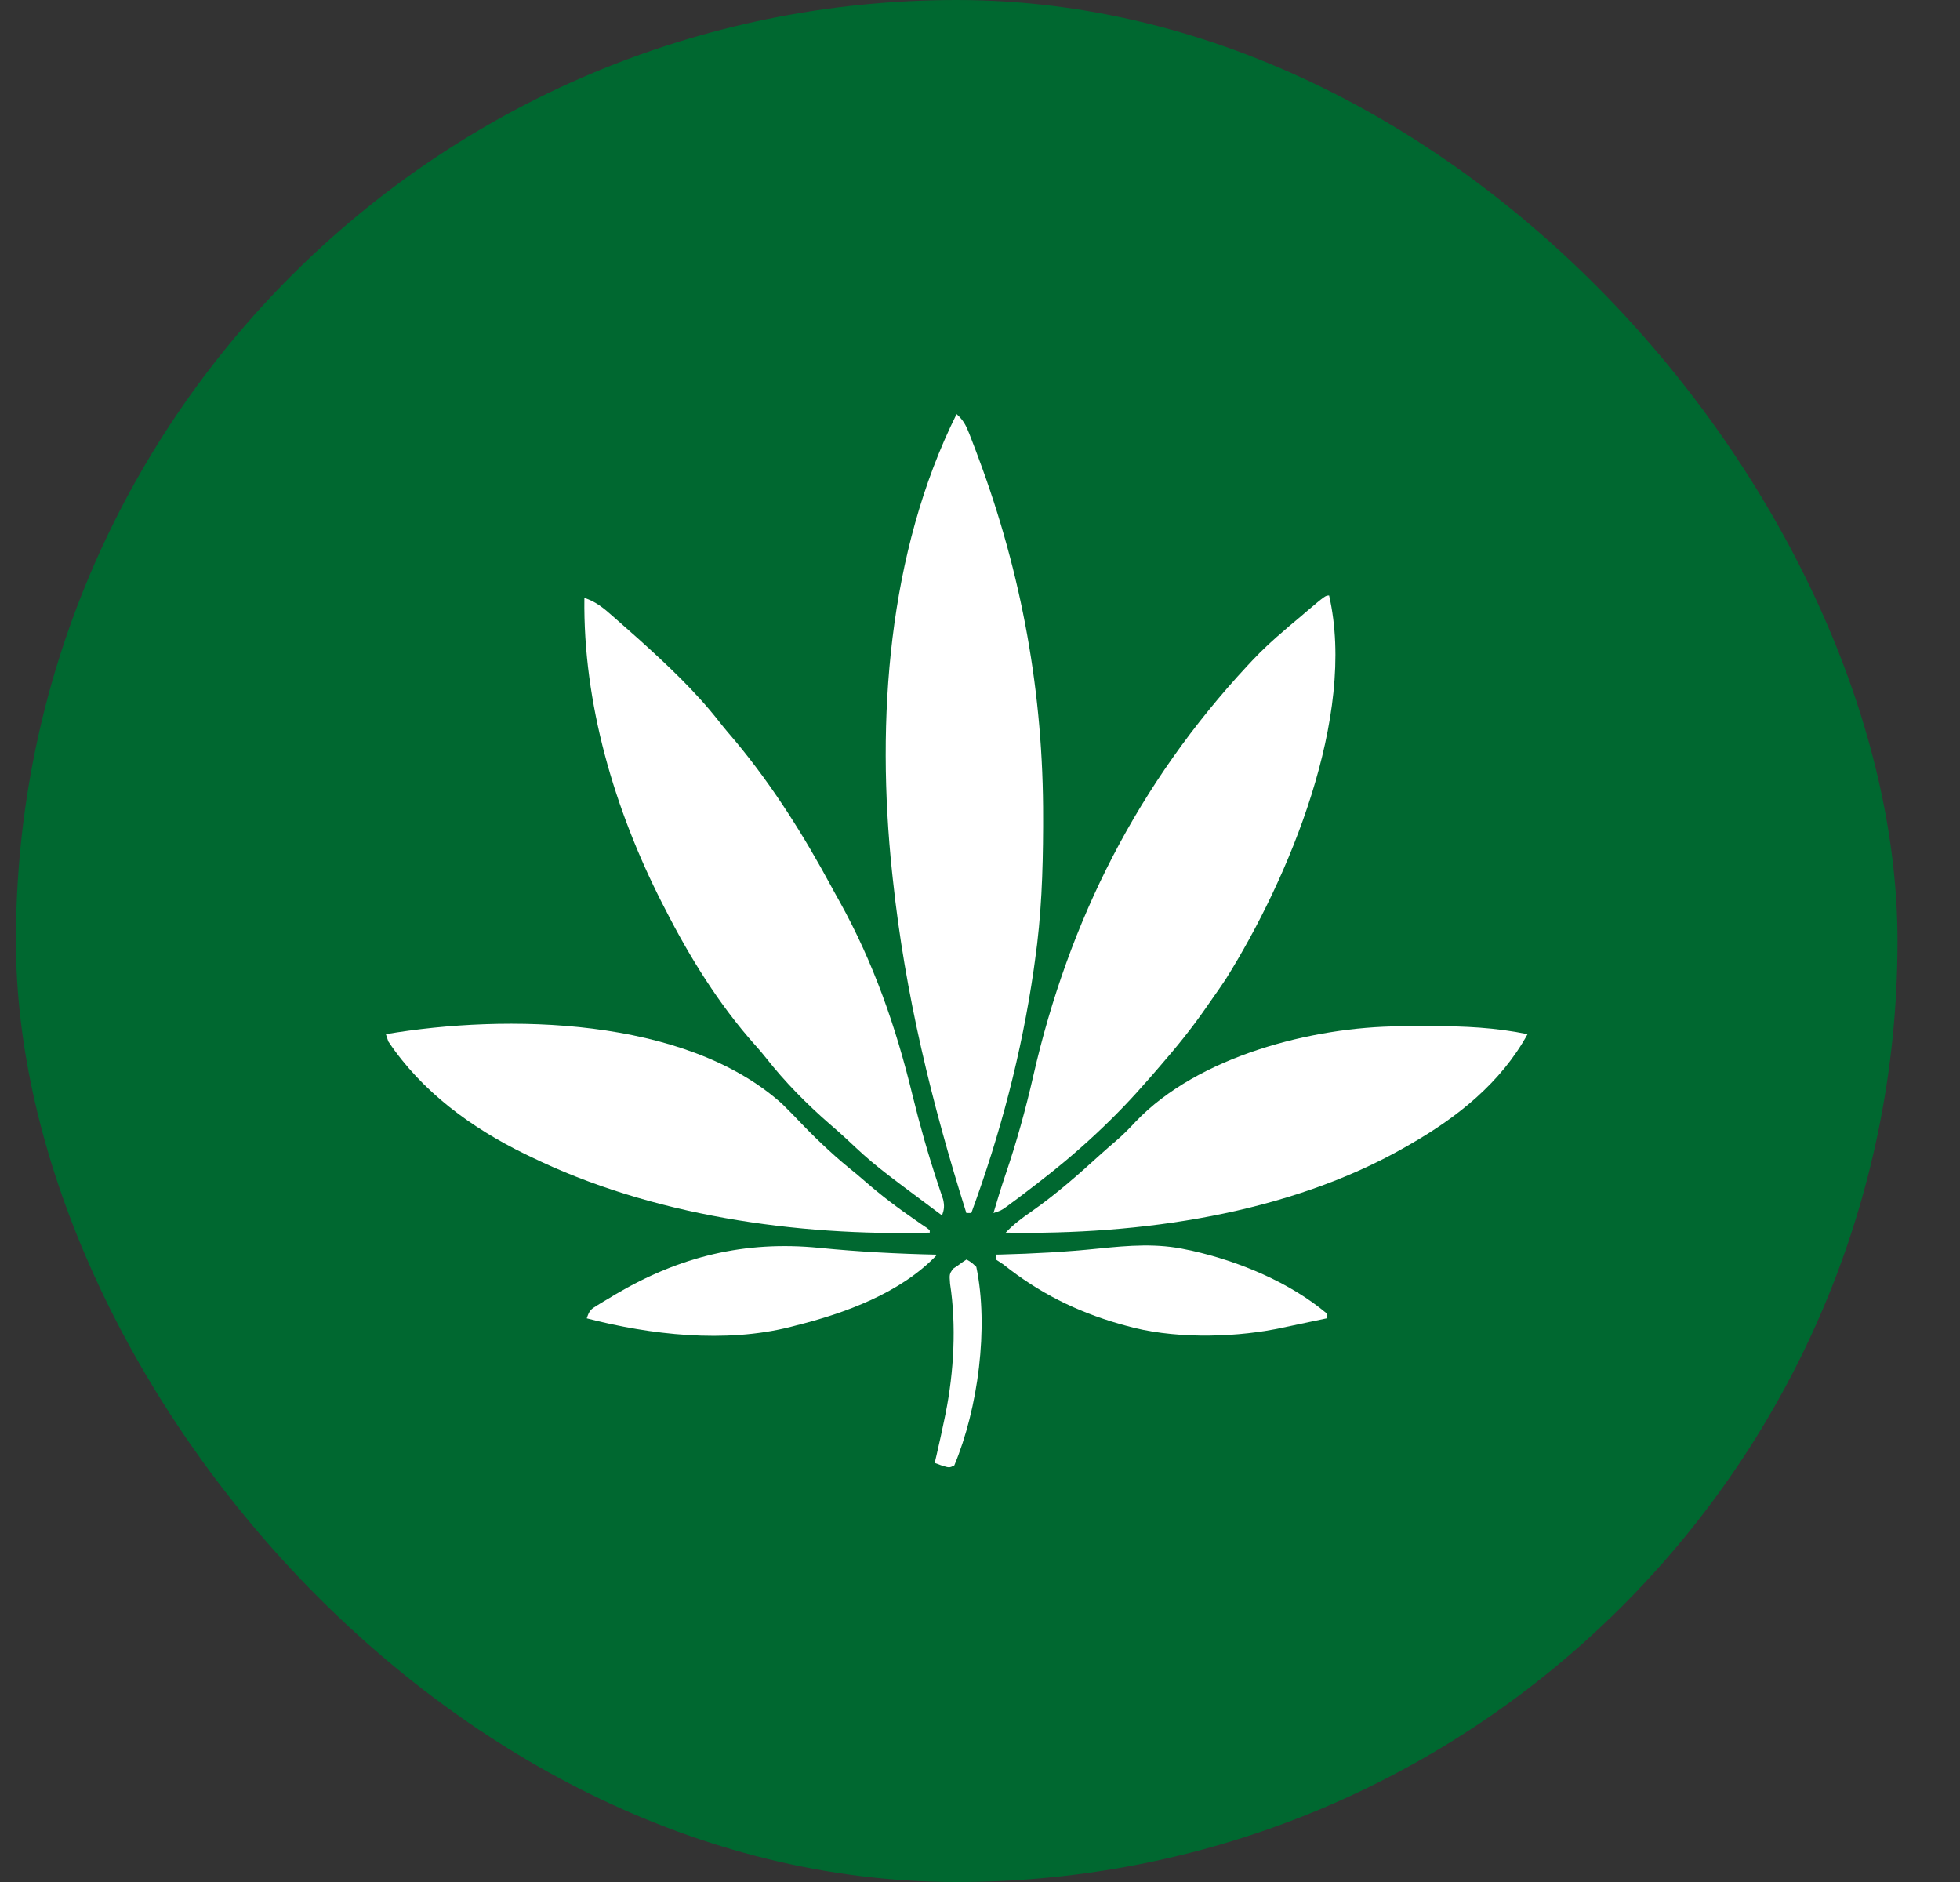<svg width="25" height="24" viewBox="0 0 25 24" fill="none" xmlns="http://www.w3.org/2000/svg">
<rect x="0" y="0" width="25" height="24" fill="#333333" stroke="none"/>
<rect x="0.203" width="24" height="24" rx="12" fill="#006830"/>
<g clip-path="url(#clip0_257_51)">
<path d="M12.201 5.281C12.286 5.355 12.322 5.425 12.363 5.53C12.381 5.578 12.381 5.578 12.4 5.626C12.42 5.678 12.42 5.678 12.44 5.73C12.453 5.767 12.467 5.803 12.481 5.84C13.035 7.324 13.31 8.854 13.305 10.438C13.305 10.474 13.305 10.51 13.305 10.547C13.303 11.12 13.283 11.682 13.201 12.25C13.193 12.307 13.193 12.307 13.185 12.366C13.031 13.429 12.76 14.461 12.389 15.469C12.368 15.469 12.348 15.469 12.326 15.469C11.886 14.074 11.544 12.676 11.389 11.219C11.385 11.185 11.382 11.152 11.378 11.118C11.174 9.183 11.324 7.045 12.201 5.281Z" fill="white"/>
<path d="M7.454 7.625C7.6 7.671 7.702 7.757 7.815 7.857C7.834 7.874 7.854 7.891 7.873 7.908C7.932 7.96 7.99 8.011 8.047 8.062C8.094 8.103 8.094 8.103 8.141 8.145C8.505 8.473 8.869 8.814 9.172 9.201C9.24 9.288 9.311 9.371 9.383 9.455C9.858 10.026 10.253 10.655 10.605 11.308C10.639 11.372 10.675 11.435 10.71 11.498C11.142 12.275 11.428 13.097 11.637 13.958C11.731 14.344 11.839 14.722 11.964 15.099C11.976 15.134 11.987 15.168 11.999 15.204C12.014 15.249 12.014 15.249 12.03 15.296C12.048 15.378 12.044 15.421 12.016 15.5C11.151 14.856 11.151 14.856 10.787 14.515C10.72 14.453 10.653 14.394 10.585 14.336C10.29 14.079 10.011 13.797 9.77 13.49C9.725 13.433 9.678 13.378 9.63 13.325C9.174 12.815 8.794 12.202 8.485 11.594C8.471 11.567 8.458 11.54 8.443 11.513C7.838 10.324 7.436 8.968 7.454 7.625Z" fill="white"/>
<path d="M16.953 7.594C17.305 9.136 16.436 11.208 15.635 12.486C15.576 12.575 15.515 12.663 15.453 12.75C15.429 12.785 15.405 12.82 15.38 12.855C15.2 13.115 15.004 13.356 14.797 13.594C14.778 13.616 14.759 13.638 14.74 13.66C14.687 13.722 14.633 13.783 14.578 13.844C14.551 13.874 14.524 13.905 14.496 13.936C14.275 14.18 14.043 14.407 13.797 14.625C13.781 14.639 13.766 14.653 13.749 14.667C13.528 14.863 13.295 15.044 13.059 15.223C13.017 15.254 13.017 15.254 12.976 15.286C12.937 15.315 12.937 15.315 12.897 15.344C12.874 15.361 12.851 15.379 12.827 15.396C12.766 15.438 12.766 15.438 12.672 15.469C12.72 15.305 12.77 15.142 12.825 14.98C12.967 14.564 13.082 14.148 13.18 13.719C13.634 11.732 14.519 9.986 15.914 8.486C15.933 8.466 15.952 8.446 15.971 8.425C16.103 8.284 16.243 8.156 16.391 8.031C16.409 8.015 16.427 8 16.446 7.983C16.498 7.939 16.55 7.895 16.602 7.852C16.619 7.837 16.636 7.822 16.654 7.807C16.906 7.594 16.906 7.594 16.953 7.594Z" fill="white"/>
<path d="M9.974 14.075C10.062 14.161 10.148 14.249 10.232 14.338C10.451 14.565 10.675 14.773 10.922 14.969C10.957 14.998 10.991 15.028 11.026 15.058C11.238 15.244 11.459 15.41 11.691 15.569C11.713 15.584 11.735 15.599 11.757 15.615C11.777 15.628 11.797 15.641 11.817 15.655C11.831 15.666 11.845 15.677 11.859 15.688C11.859 15.698 11.859 15.708 11.859 15.719C10.155 15.765 8.304 15.501 6.766 14.75C6.744 14.739 6.721 14.729 6.699 14.718C6.013 14.383 5.382 13.922 4.953 13.281C4.943 13.251 4.933 13.22 4.922 13.188C6.456 12.928 8.736 12.965 9.974 14.075Z" fill="white"/>
<path d="M17.856 13.088C17.882 13.087 17.907 13.087 17.934 13.087C18.016 13.086 18.098 13.086 18.18 13.086C18.221 13.086 18.221 13.086 18.264 13.086C18.677 13.085 19.078 13.104 19.484 13.188C19.145 13.806 18.588 14.249 17.984 14.594C17.965 14.605 17.945 14.616 17.925 14.628C16.422 15.486 14.535 15.75 12.828 15.719C12.927 15.613 13.036 15.533 13.154 15.451C13.469 15.231 13.755 14.979 14.039 14.72C14.102 14.663 14.166 14.608 14.23 14.553C14.322 14.475 14.404 14.391 14.486 14.303C15.281 13.47 16.739 13.094 17.856 13.088Z" fill="white"/>
<path d="M10.45 15.913C10.951 15.963 11.45 15.989 11.953 16C11.491 16.488 10.779 16.747 10.141 16.906C10.119 16.912 10.098 16.917 10.076 16.923C9.248 17.131 8.298 17.023 7.484 16.812C7.52 16.706 7.534 16.698 7.625 16.642C7.648 16.628 7.671 16.614 7.695 16.599C7.719 16.584 7.744 16.57 7.77 16.555C7.795 16.539 7.821 16.524 7.847 16.508C8.669 16.023 9.499 15.819 10.45 15.913Z" fill="white"/>
<path d="M15.141 15.937C15.174 15.944 15.174 15.944 15.209 15.951C15.804 16.085 16.453 16.354 16.922 16.749C16.922 16.77 16.922 16.79 16.922 16.812C16.802 16.837 16.681 16.863 16.561 16.888C16.527 16.895 16.493 16.902 16.458 16.91C16.425 16.916 16.391 16.924 16.357 16.931C16.327 16.937 16.297 16.943 16.266 16.95C15.68 17.062 14.936 17.071 14.359 16.905C14.322 16.895 14.322 16.895 14.283 16.884C13.726 16.724 13.25 16.485 12.797 16.124C12.766 16.104 12.735 16.083 12.703 16.062C12.703 16.041 12.703 16.02 12.703 15.999C12.723 15.999 12.743 15.998 12.764 15.998C13.183 15.987 13.597 15.965 14.013 15.922C14.396 15.883 14.762 15.852 15.141 15.937Z" fill="white"/>
<path d="M12.328 16.062C12.389 16.096 12.389 16.096 12.453 16.156C12.614 16.926 12.475 17.965 12.172 18.688C12.109 18.719 12.109 18.719 12.012 18.689C11.982 18.678 11.952 18.668 11.922 18.656C11.93 18.623 11.938 18.59 11.946 18.555C11.982 18.402 12.015 18.248 12.047 18.094C12.052 18.07 12.057 18.046 12.062 18.021C12.167 17.494 12.2 16.902 12.118 16.37C12.109 16.25 12.109 16.25 12.154 16.181C12.175 16.167 12.195 16.153 12.217 16.139C12.248 16.116 12.248 16.116 12.279 16.094C12.295 16.083 12.312 16.073 12.328 16.062Z" fill="white"/>
</g>
<defs>
<clipPath id="clip0_257_51">
<rect width="16" height="16" fill="white" transform="translate(4.203 4)"/>
</clipPath>
</defs>
</svg>
